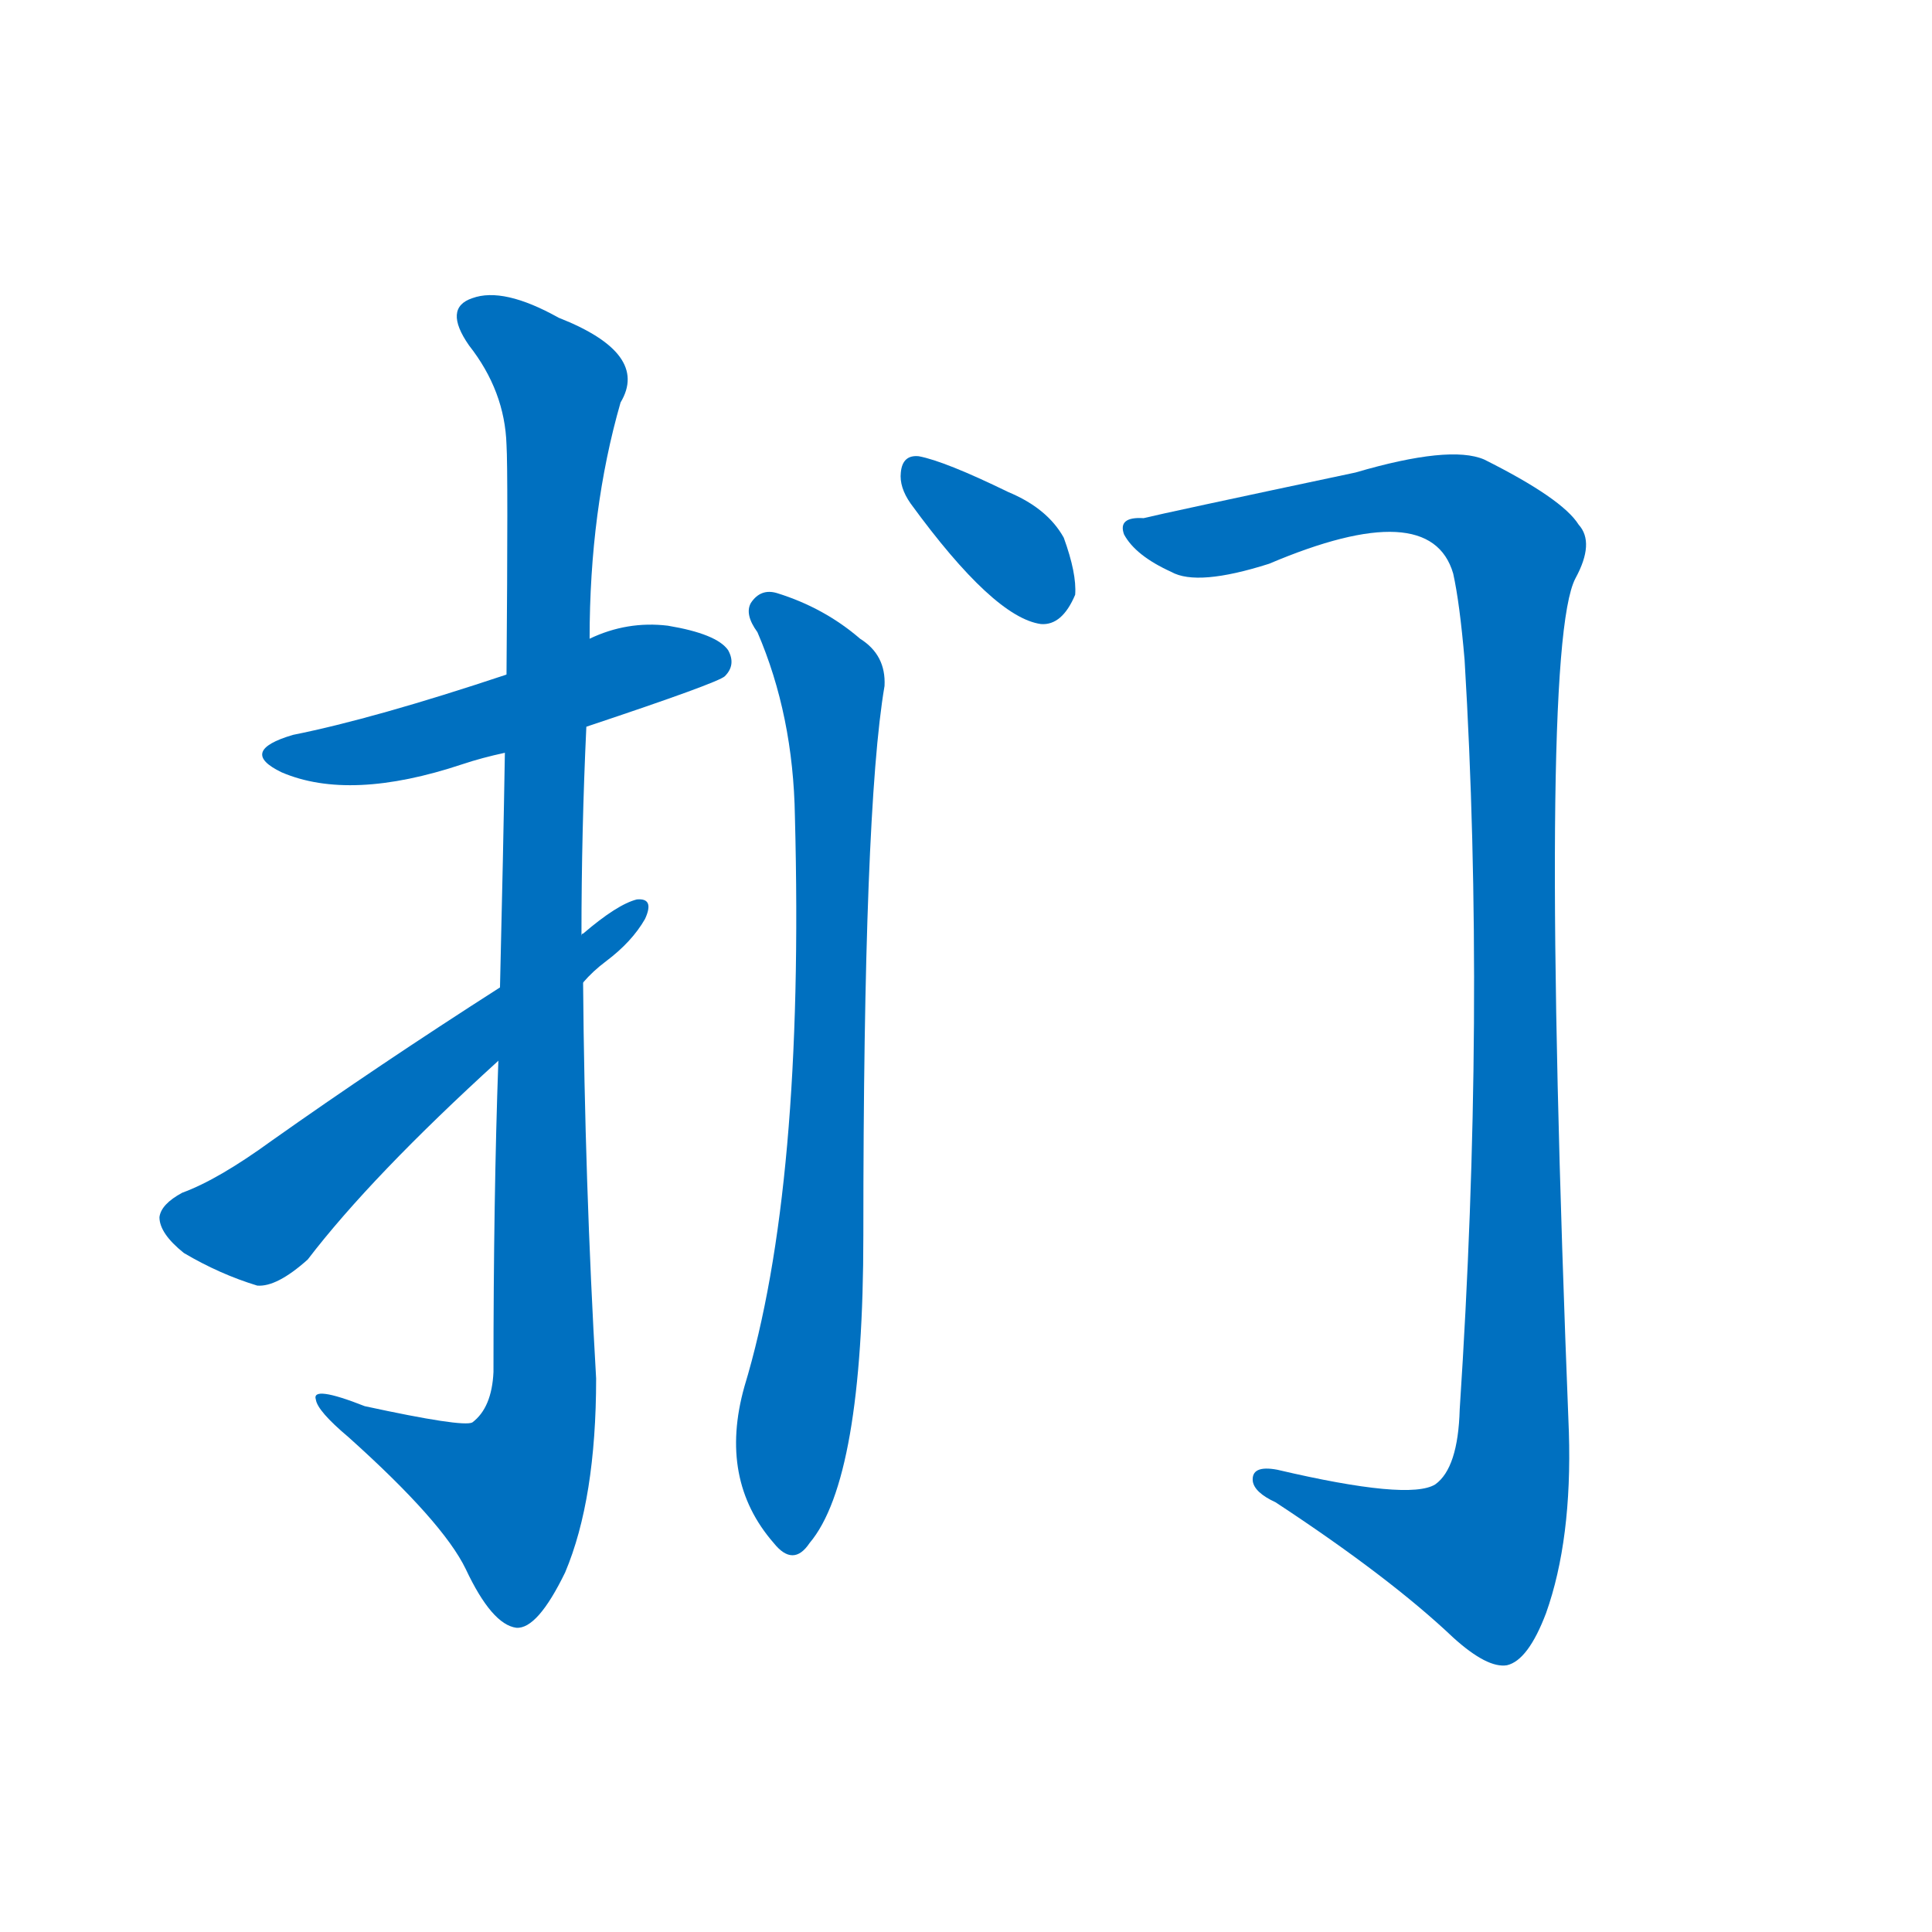<svg width='83' height='83' >
                                <g transform="translate(3, 70) scale(0.07, -0.07)">
                                    <!-- 先将完整的字以灰色字体绘制完成，层级位于下面 -->
                                                                        <path d="M 317 554 Q 398 581 402 585 Q 409 592 404 601 Q 397 611 367 616 Q 342 619 319 608 L 268 586 Q 187 559 137 549 Q 103 539 130 526 Q 172 508 241 531 Q 253 535 267 538 L 317 554 Z" style="fill: #0070C0;"></path>
                                                                        <path d="M 263 349 Q 260 265 260 158 Q 259 136 247 127 Q 241 124 181 137 Q 148 150 151 141 Q 152 134 171 118 Q 229 66 243 37 Q 259 3 274 1 Q 287 0 304 35 Q 323 80 323 154 Q 316 275 315 397 L 314 426 Q 314 490 317 554 L 319 608 Q 319 687 338 753 Q 356 783 300 805 Q 266 824 247 817 Q 229 811 245 788 Q 267 760 268 727 Q 269 711 268 586 L 267 538 Q 266 477 264 394 L 263 349 Z" style="fill: #0070C0;"></path>
                                                                        <path d="M 264 394 Q 189 346 124 300 Q 91 276 69 268 Q 56 261 55 253 Q 55 243 70 231 Q 92 218 115 211 Q 127 210 146 227 Q 185 278 263 349 L 315 397 Q 321 404 329 410 Q 345 422 353 436 Q 359 449 348 448 Q 336 445 315 427 Q 314 427 314 426 L 264 394 Z" style="fill: #0070C0;"></path>
                                                                        <path d="M 516 691 Q 567 621 596 617 Q 609 616 617 635 Q 618 648 610 670 Q 600 688 576 698 Q 537 717 521 720 Q 511 721 510 710 Q 509 701 516 691 Z" style="fill: #0070C0;"></path>
                                                                        <path d="M 422 612 Q 444 561 445 499 Q 451 271 414 149 Q 398 92 432 53 Q 444 38 454 53 Q 487 92 487 242 Q 487 503 500 579 Q 501 598 485 608 Q 463 627 434 636 Q 424 639 418 630 Q 414 623 422 612 Z" style="fill: #0070C0;"></path>
                                                                        <path d="M 659 682 Q 643 683 647 672 Q 654 659 676 649 Q 692 640 736 654 Q 835 696 849 648 Q 853 630 856 595 Q 869 379 853 135 Q 852 99 838 89 Q 822 79 741 98 Q 725 101 726 91 Q 727 84 740 78 Q 810 32 849 -5 Q 870 -24 882 -22 Q 895 -19 906 10 Q 922 55 920 121 Q 901 601 924 645 Q 936 667 926 678 Q 916 694 868 718 Q 847 727 789 710 Q 671 685 659 682 Z" style="fill: #0070C0;"></path>
                                    
                                    
                                                                                                                                                                                                                                                                                                                                                                                                                                                                                                                                                    </g>
                            </svg>